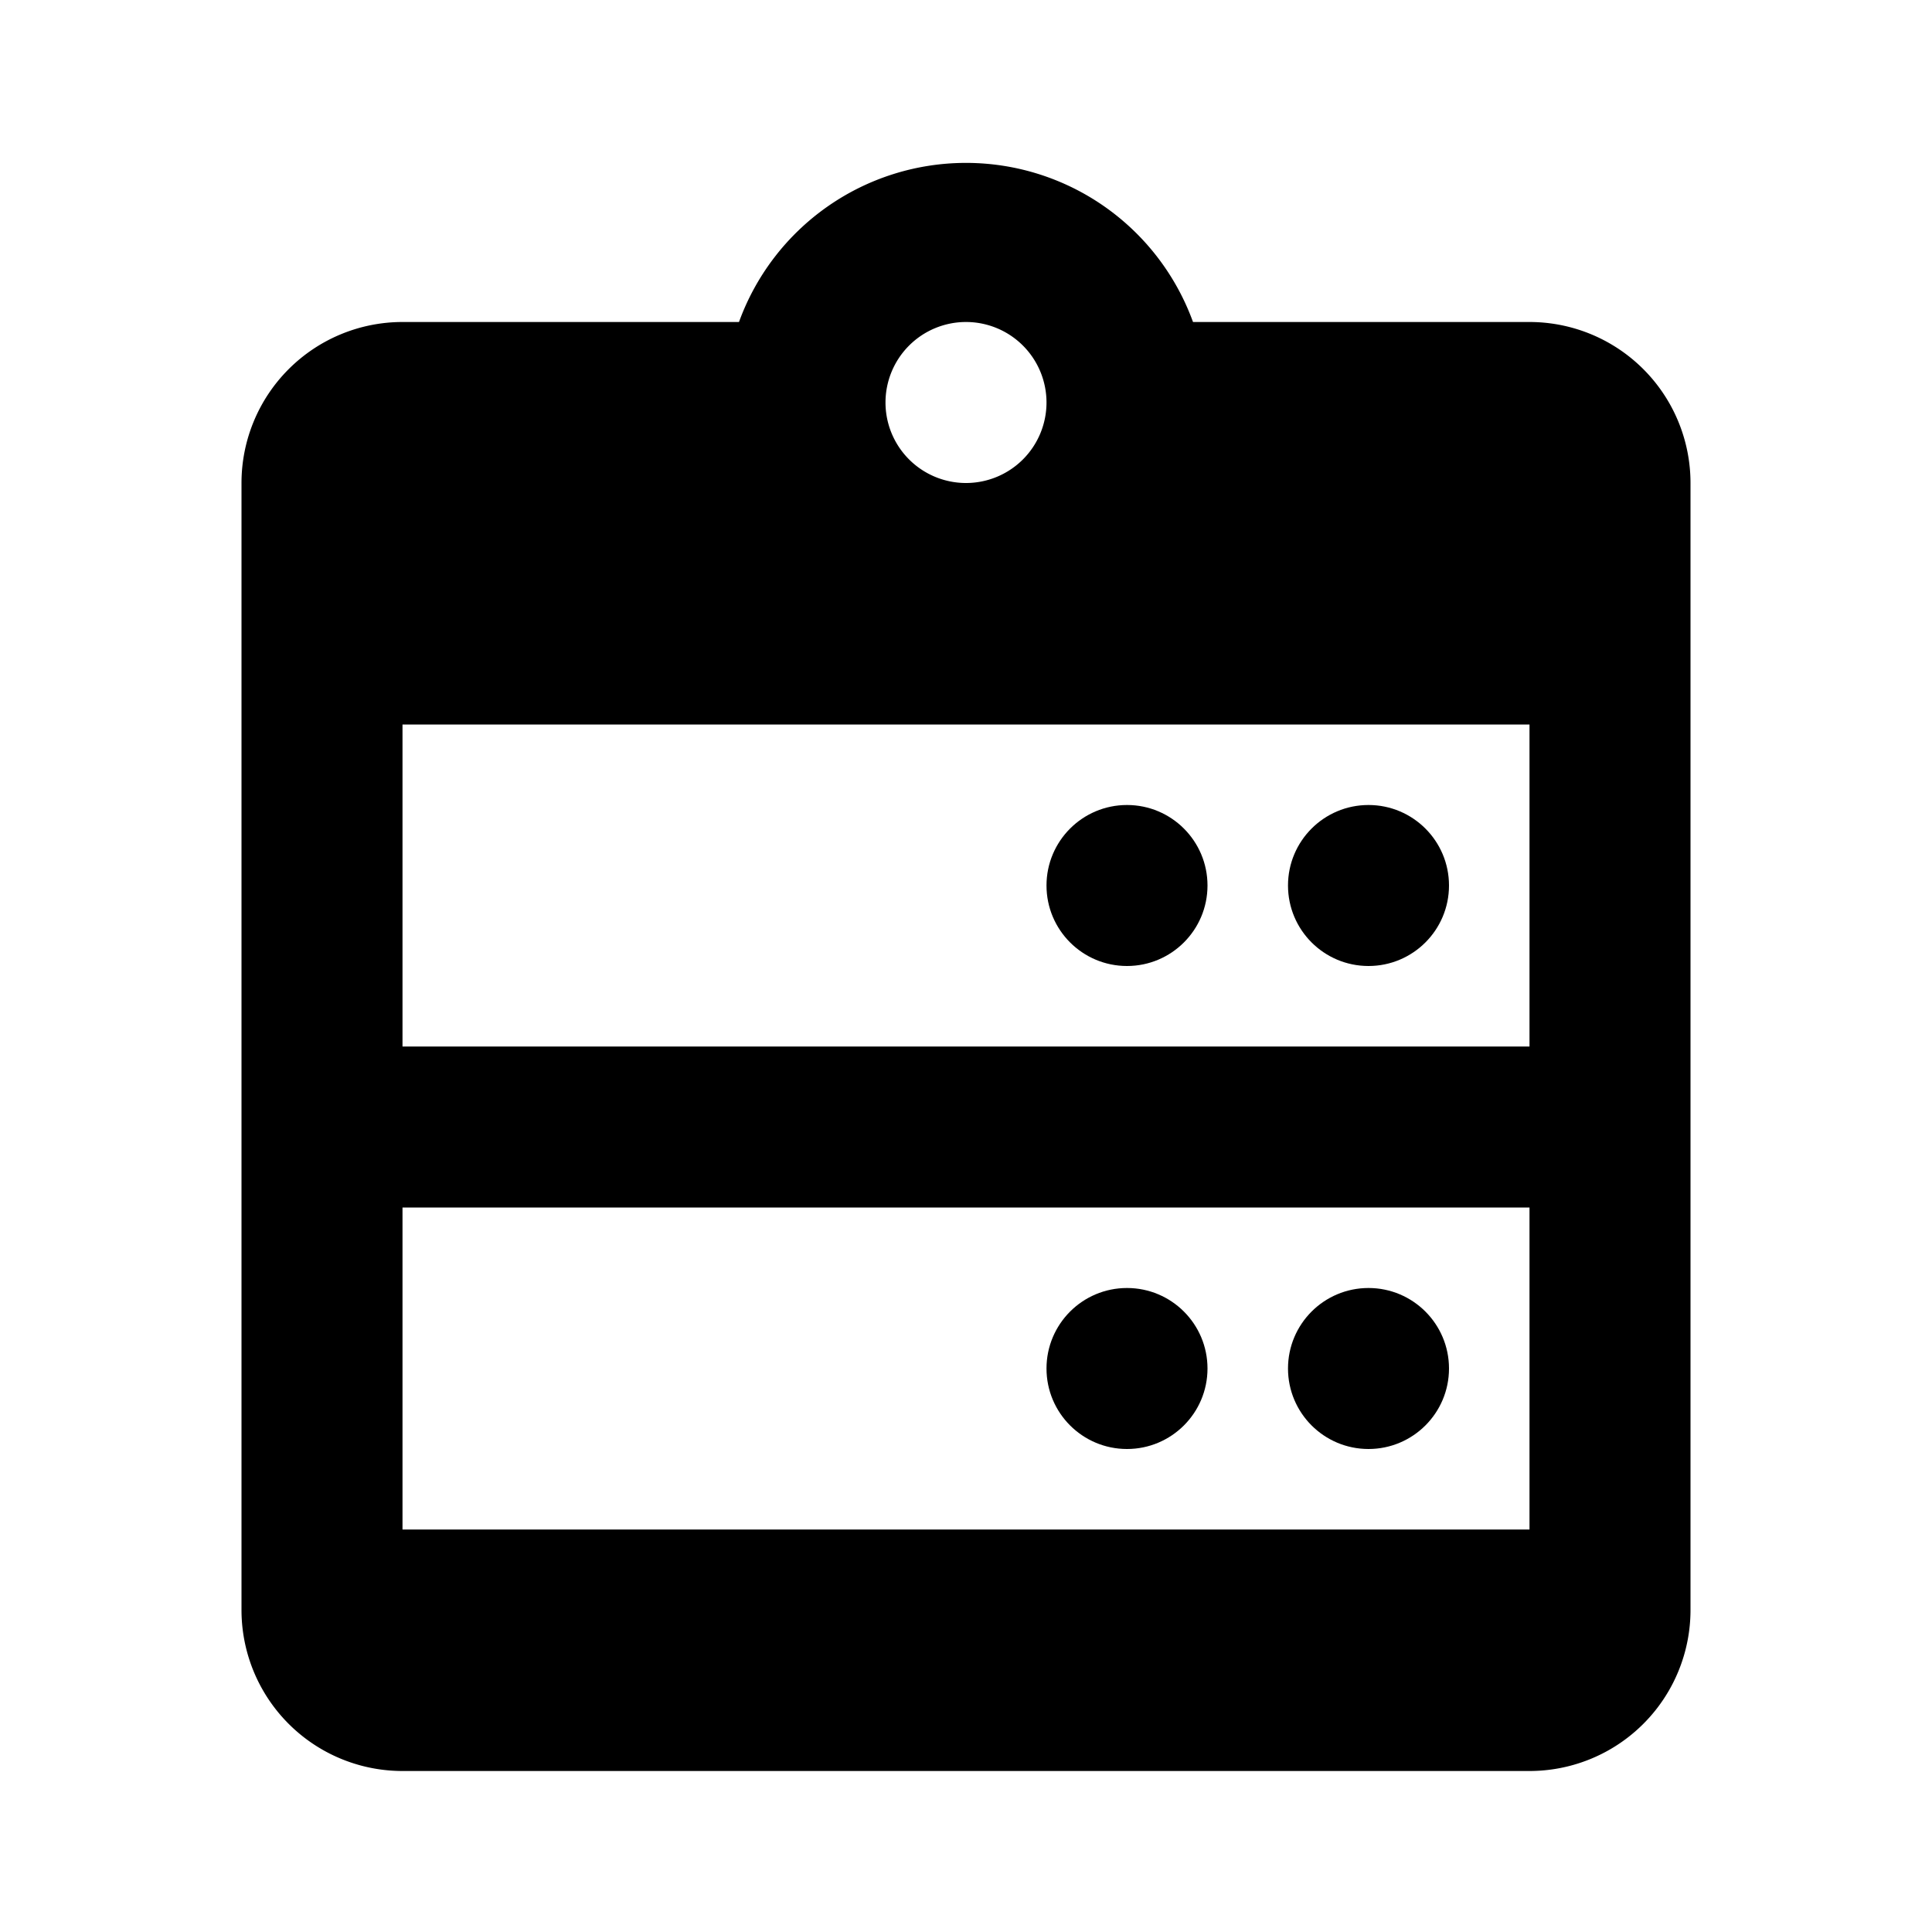 <svg xmlns="http://www.w3.org/2000/svg" viewBox="0 0 24 24" fill="currentColor"><path d="M19,4H14.82A3,3,0,0,0,9.18,4H5A2,2,0,0,0,3,6V20a2,2,0,0,0,2,2H19a2,2,0,0,0,2-2V6A2,2,0,0,0,19,4ZM12,4a1,1,0,1,1-1,1A1,1,0,0,1,12,4Zm7,15H5V15H19Zm0-6H5V9H19Z"/><circle cx="17" cy="11" r="1"/><circle cx="14" cy="11" r="1"/><circle cx="14" cy="17" r="1"/><circle cx="17" cy="17" r="1"/><rect x="6" y="10"/><rect x="6" y="16"/></svg>
